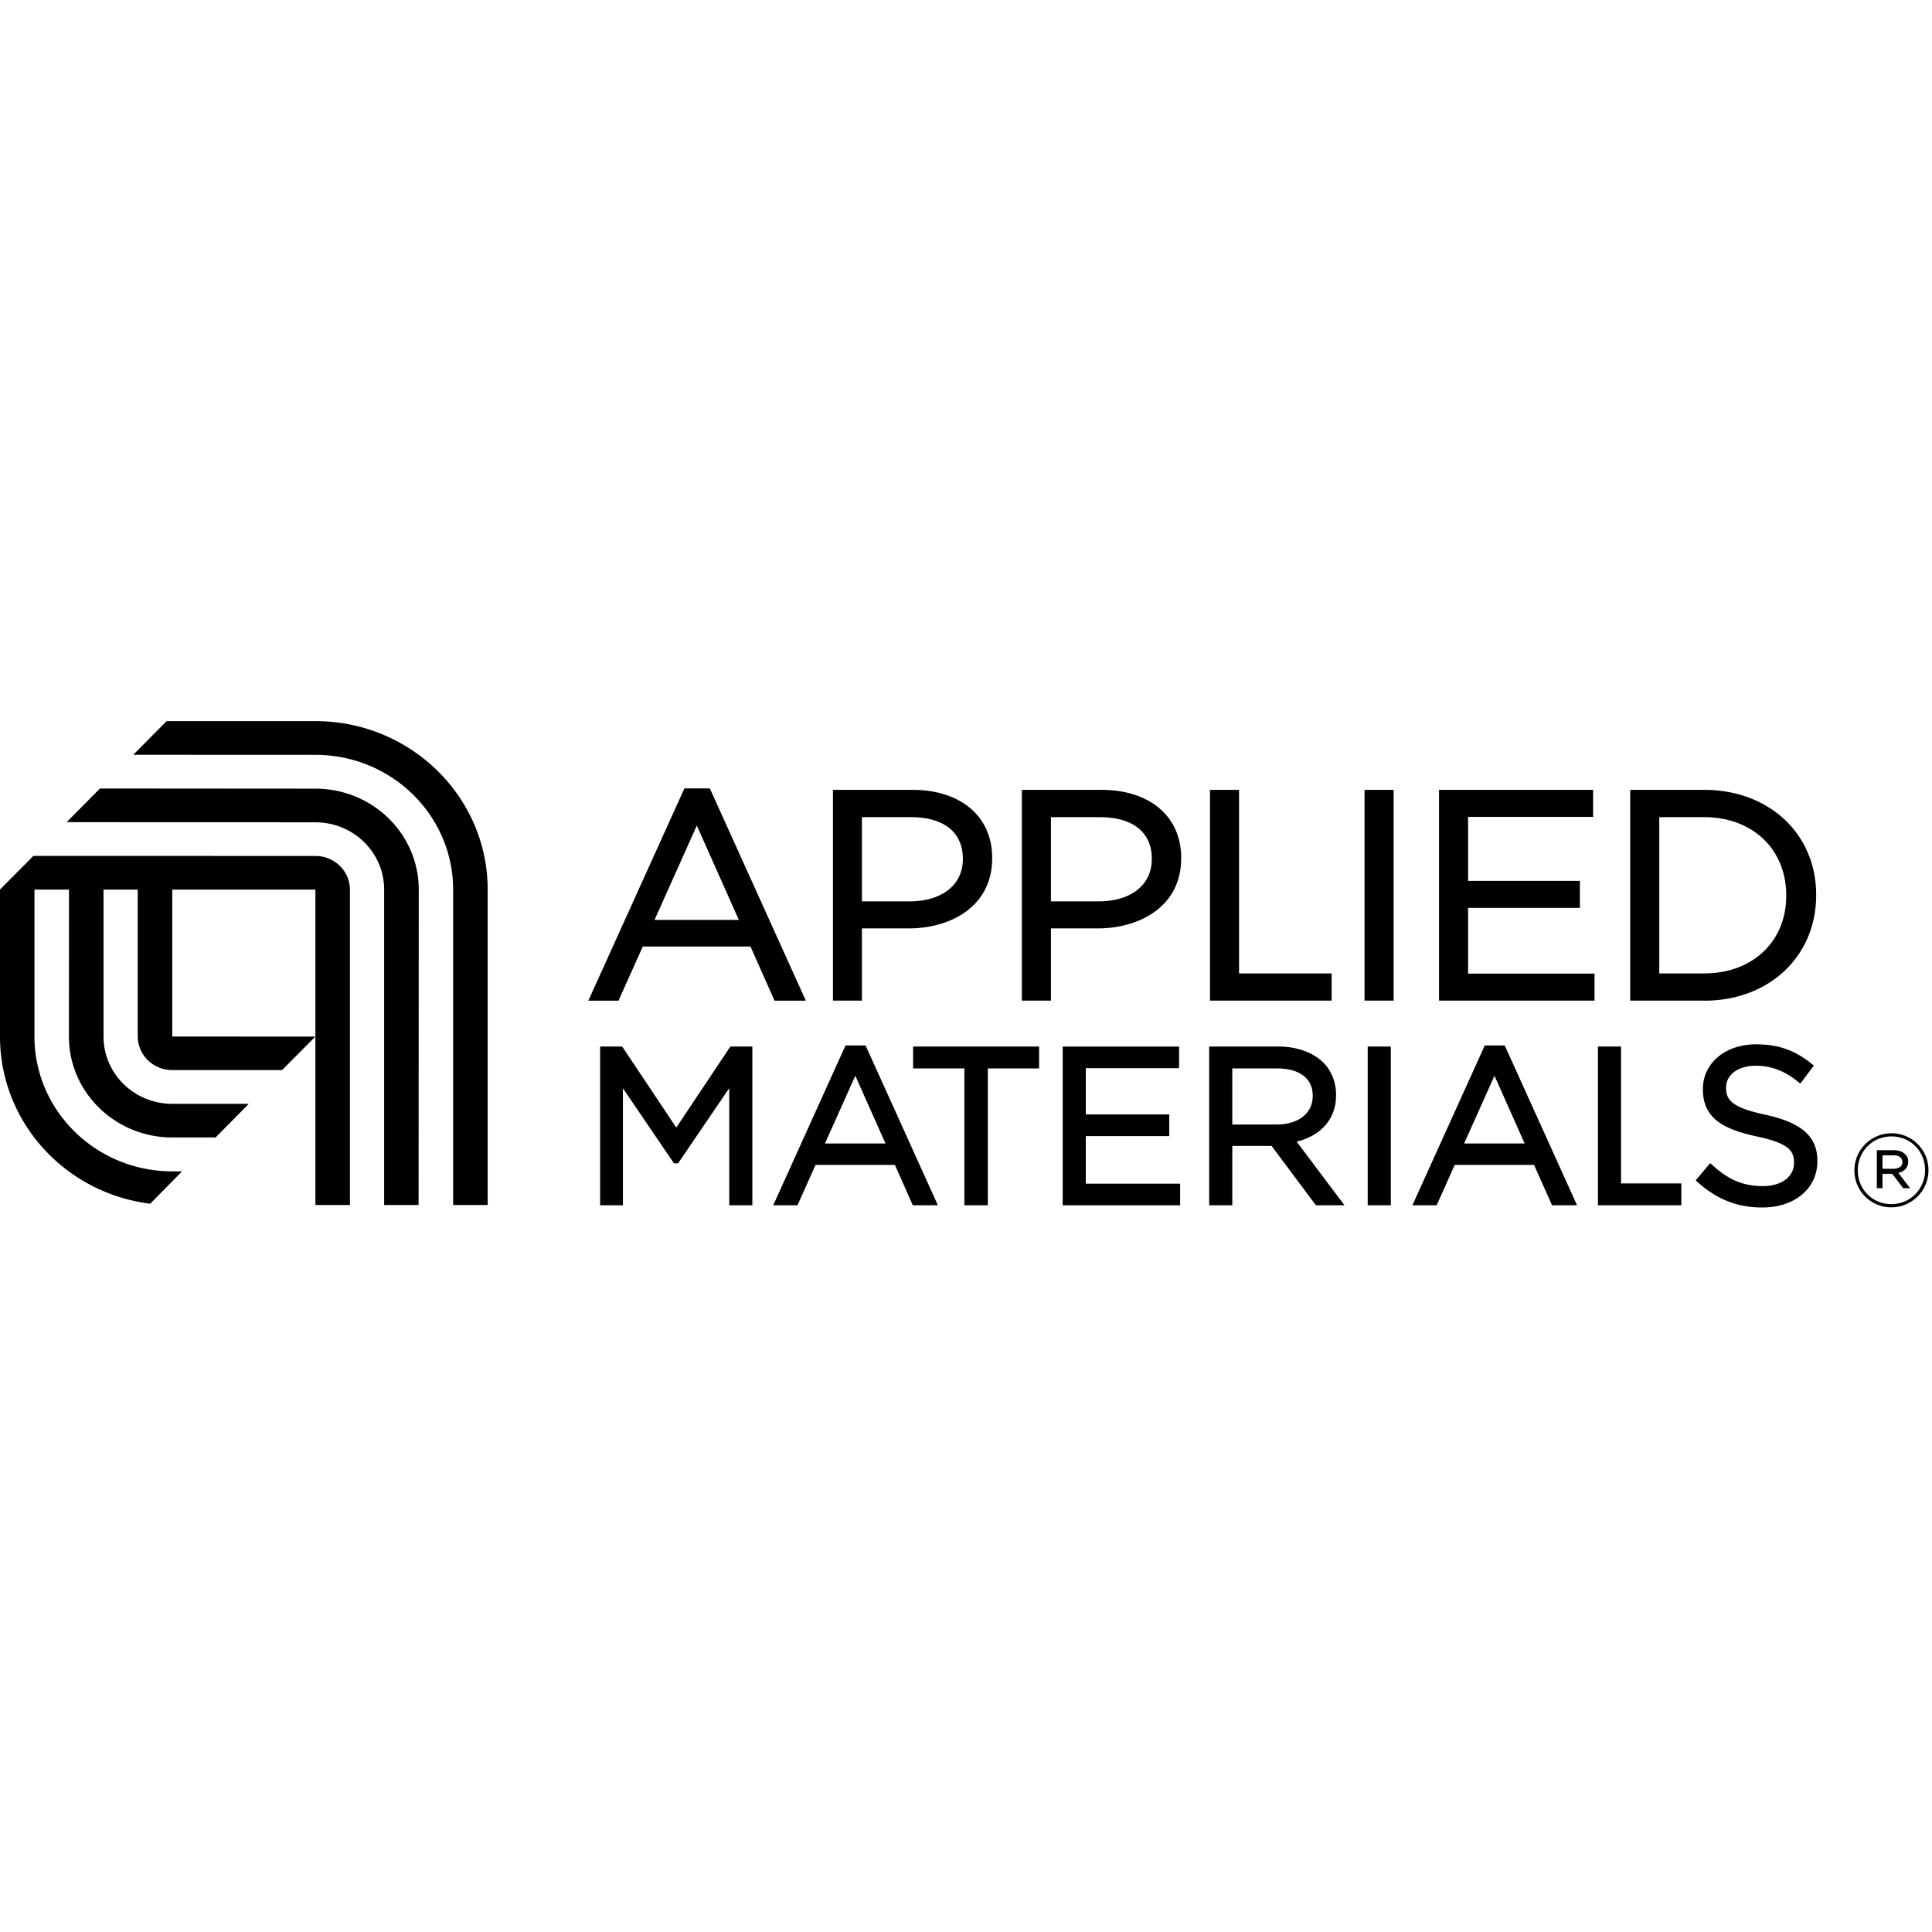 <?xml version="1.0" encoding="iso-8859-1"?><svg height="200px" viewBox="0.0 0.0 24.0 24.0" width="200px" xmlns="http://www.w3.org/2000/svg"><path animation_id="0" d="M3.918 9.797 L1.242 9.795 L0.828 10.213 L3.918 10.215 C4.39 10.215 4.772 10.59 4.772 11.051 L4.772 14.969 L5.2 14.969 L5.202 11.051 C5.202 10.359 4.627 9.797 3.918 9.797 L3.918 9.797 M6.058 14.969 L6.058 11.051 C6.058 9.897 5.1 8.958 3.918 8.958 L2.07 8.958 L1.656 9.376 L3.918 9.377 C4.863 9.377 5.629 10.128 5.629 11.051 L5.629 14.969 L6.058 14.969 M3.918 10.633 L0.415 10.632 L0.0 11.05 L0.006 11.05 L0.0 11.051 L0 12.876 C0 13.941 0.811 14.822 1.866 14.953 L2.261 14.552 L2.14 14.551 C1.195 14.551 0.428 13.799 0.428 12.876 L0.428 11.051 L0.857 11.051 L0.856 12.876 C0.856 13.568 1.431 14.13 2.14 14.13 L2.678 14.13 L3.091 13.712 L2.14 13.712 C1.668 13.712 1.286 13.338 1.286 12.876 L1.286 11.051 L1.711 11.051 L1.711 12.876 C1.713 13.107 1.904 13.293 2.14 13.293 L3.504 13.293 L3.917 12.877 L2.14 12.876 L2.14 11.051 L3.918 11.051 L3.918 14.969 L4.347 14.969 L4.347 11.051 C4.346 10.82 4.154 10.633 3.918 10.633 L3.918 10.633 M18.237 12.095 L18.237 11.278 L19.626 11.278 L19.626 10.943 L18.237 10.943 L18.237 10.148 L19.79 10.148 L19.79 9.812 L17.876 9.812 L17.876 12.43 L19.808 12.43 L19.808 12.095 L19.771 12.095 L18.237 12.095 M9.092 13 L9.073 13 L9.062 13.017 L8.401 14.007 L7.74 13.017 L7.729 13 L7.455 13 L7.455 14.972 L7.738 14.972 L7.738 13.519 L8.362 14.436 L8.373 14.451 L8.423 14.451 L8.434 14.436 L9.059 13.517 L9.059 14.972 L9.346 14.972 L9.346 13 L9.092 13 L9.092 13 M20.137 14.701 L20.137 13 L19.85 13 L19.85 14.972 L20.886 14.972 L20.886 14.701 L20.85 14.701 L20.137 14.701 M7.684 12.431 L7.693 12.409 L7.985 11.758 L9.323 11.758 L9.612 12.409 L9.621 12.431 L10.011 12.431 L9.987 12.379 L8.828 9.816 L8.818 9.794 L8.502 9.794 L8.492 9.816 L7.332 12.379 L7.308 12.431 L7.66 12.431 L7.684 12.431 M8.656 10.255 L9.178 11.427 L8.131 11.427 L8.656 10.255 M10.671 12.431 L10.707 12.431 L10.707 11.533 L11.289 11.533 C11.805 11.533 12.325 11.264 12.325 10.663 L12.325 10.656 C12.325 10.144 11.937 9.812 11.336 9.812 L10.347 9.812 L10.347 12.43 L10.671 12.43 L10.671 12.431 M10.707 10.151 L11.314 10.151 C11.725 10.151 11.961 10.339 11.961 10.667 L11.961 10.674 C11.961 10.992 11.701 11.197 11.299 11.197 L10.707 11.197 L10.707 10.151 L10.707 10.151 M17.312 12.431 L17.312 9.812 L16.951 9.812 L16.951 12.43 L17.312 12.43 L17.312 12.431 M21.928 13.847 C21.517 13.759 21.442 13.666 21.442 13.514 L21.442 13.509 C21.442 13.35 21.593 13.239 21.809 13.239 C22.002 13.239 22.169 13.302 22.334 13.437 L22.364 13.461 L22.387 13.431 L22.511 13.265 L22.533 13.237 L22.505 13.215 C22.295 13.045 22.088 12.973 21.815 12.973 C21.432 12.973 21.154 13.207 21.154 13.528 L21.154 13.534 C21.154 13.898 21.421 14.03 21.821 14.117 C22.214 14.2 22.286 14.292 22.286 14.442 L22.286 14.447 C22.286 14.618 22.13 14.734 21.899 14.734 C21.658 14.734 21.476 14.659 21.273 14.474 L21.244 14.449 L21.22 14.478 L21.087 14.636 L21.064 14.663 L21.091 14.687 C21.33 14.9 21.584 15 21.891 15 C22.294 15 22.576 14.764 22.576 14.426 L22.576 14.42 C22.576 14.118 22.382 13.946 21.928 13.847 L21.928 13.847 M21.171 12.431 C21.977 12.431 22.561 11.88 22.561 11.121 L22.561 11.114 C22.561 10.36 21.977 9.812 21.171 9.812 L20.251 9.812 L20.251 12.43 L21.171 12.43 L21.171 12.431 M20.612 10.151 L21.171 10.151 C21.771 10.151 22.189 10.55 22.189 11.121 L22.189 11.129 C22.189 11.696 21.771 12.092 21.171 12.092 L20.612 12.092 L20.612 10.151 M10.762 13.008 L10.752 12.987 L10.504 12.987 L10.494 13.008 L9.629 14.92 L9.605 14.972 L9.906 14.972 L9.916 14.951 L10.131 14.471 L11.117 14.471 L11.329 14.95 L11.339 14.972 L11.65 14.972 L11.627 14.92 L10.762 13.008 M10.248 14.205 L10.625 13.363 L11 14.205 L10.248 14.205 M16.542 12.431 L16.542 12.092 L15.392 12.092 L15.392 9.812 L15.031 9.812 L15.031 12.43 L16.542 12.43 L16.542 12.431 M16.108 14.182 C16.414 14.106 16.597 13.896 16.597 13.607 L16.597 13.601 C16.597 13.444 16.541 13.302 16.44 13.201 C16.31 13.072 16.109 13 15.874 13 L15.021 13 L15.021 14.972 L15.308 14.972 L15.308 14.235 L15.796 14.235 L16.336 14.958 L16.347 14.972 L16.702 14.972 L16.657 14.913 L16.108 14.182 M15.308 13.968 L15.308 13.272 L15.858 13.272 C16.143 13.272 16.307 13.395 16.307 13.61 L16.307 13.615 C16.307 13.83 16.13 13.969 15.855 13.969 L15.308 13.969 L15.308 13.968 M13.488 14.704 L13.488 14.113 L14.525 14.113 L14.525 13.844 L13.488 13.844 L13.488 13.269 L14.647 13.269 L14.647 13.001 L13.201 13.001 L13.201 14.973 L14.66 14.973 L14.66 14.704 L13.488 14.704 L13.488 14.704 M17.027 13 L16.99 13 L16.99 14.972 L17.277 14.972 L17.277 13 L17.241 13 L17.027 13 M14.673 10.663 L14.673 10.656 C14.673 10.143 14.284 9.812 13.683 9.812 L12.694 9.812 L12.694 12.43 L13.055 12.43 L13.055 11.533 L13.636 11.533 C14.152 11.533 14.673 11.264 14.673 10.663 M13.055 10.151 L13.661 10.151 C14.072 10.151 14.308 10.339 14.308 10.667 L14.308 10.674 C14.308 10.992 14.049 11.197 13.647 11.197 L13.055 11.197 L13.055 10.151 L13.055 10.151 M11.379 13 L11.343 13 L11.343 13.272 L11.98 13.272 L11.98 14.972 L12.271 14.972 L12.271 13.272 L12.908 13.272 L12.908 13 L12.872 13 L11.379 13 M18.702 13.008 L18.692 12.987 L18.444 12.987 L18.435 13.008 L17.569 14.92 L17.546 14.972 L17.846 14.972 L17.856 14.951 L18.071 14.471 L19.057 14.471 L19.27 14.95 L19.279 14.972 L19.591 14.972 L19.567 14.92 L18.702 13.008 M18.188 14.205 L18.565 13.363 L18.94 14.205 L18.188 14.205 M23.036 14.54 L23.036 14.537 A0.461 0.461 0.0 0 1 23.497 14.078 A0.457 0.457 0.0 0 1 23.956 14.535 L23.956 14.537 A0.461 0.461 0.0 0 1 23.495 14.998 A0.457 0.457 0.0 0 1 23.036 14.54 M23.914 14.537 L23.914 14.535 C23.914 14.305 23.735 14.117 23.497 14.117 C23.258 14.117 23.078 14.307 23.078 14.537 L23.078 14.54 C23.078 14.77 23.257 14.958 23.495 14.958 C23.733 14.958 23.914 14.767 23.914 14.537 L23.914 14.537 M23.315 14.288 L23.526 14.288 C23.586 14.288 23.635 14.307 23.666 14.338 C23.689 14.359 23.704 14.391 23.704 14.429 L23.704 14.432 C23.704 14.508 23.653 14.553 23.582 14.57 L23.728 14.76 L23.642 14.76 L23.506 14.582 L23.385 14.582 L23.385 14.76 L23.315 14.76 L23.315 14.288 L23.315 14.288 M23.52 14.519 C23.586 14.519 23.632 14.489 23.632 14.436 L23.632 14.433 C23.632 14.384 23.591 14.352 23.524 14.352 L23.385 14.352 L23.385 14.519 L23.52 14.519" fill="black" fill-opacity="1.0" filling="0"/></svg>